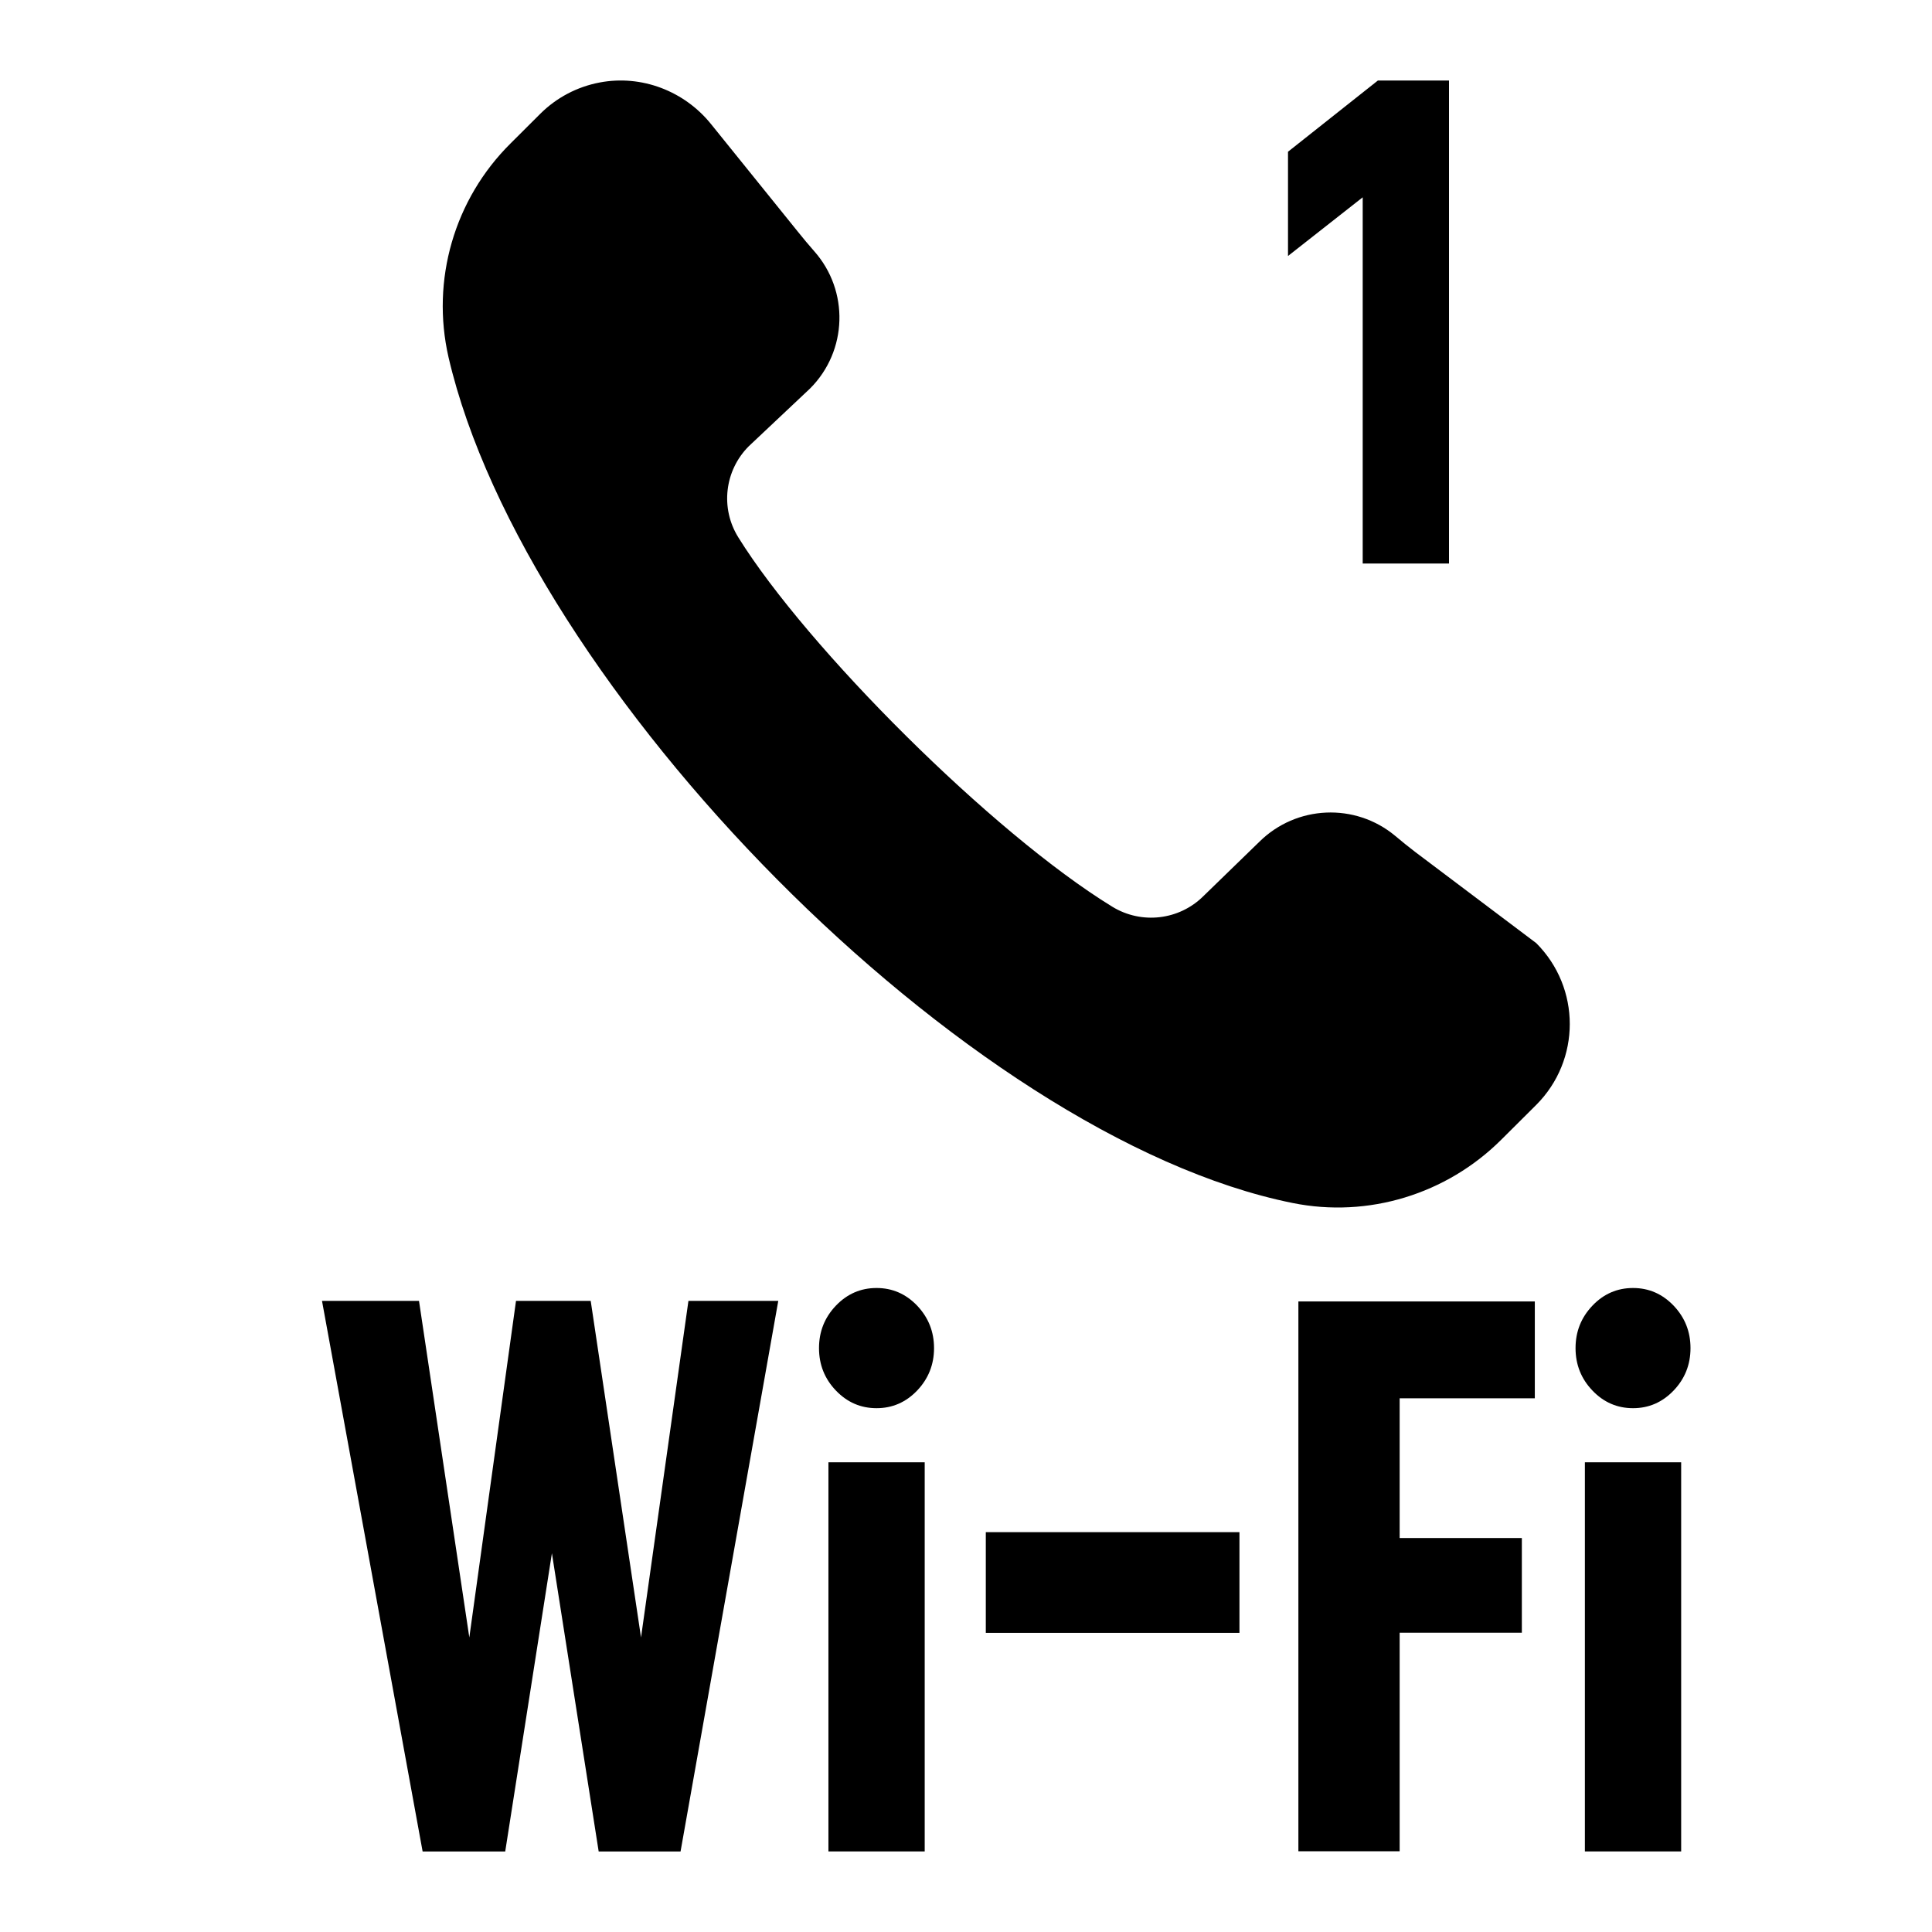 <?xml version="1.0" encoding="UTF-8"?>
<svg width="24px" height="24px" viewBox="0 0 24 24" version="1.1" xmlns="http://www.w3.org/2000/svg" xmlns:xlink="http://www.w3.org/1999/xlink">
    <title>ic_contact_call_1_wifi_dial</title>
    <g id="ic_contact_call_1_wifi_dial" stroke="none" stroke-width="1" fill="none" fill-rule="evenodd">
        <path d="M5.205,16.16 L5.83,20.341 L6.41,16.16 L7.338,16.16 L7.963,20.341 L8.552,16.16 L9.668,16.16 L8.454,23 L7.437,23 L6.856,19.295 L6.276,23 L5.25,23 L4,16.16 L5.205,16.16 Z M11.487,18.165 L11.487,22.999 L10.291,22.999 L10.291,18.165 L11.487,18.165 Z M20.884,18.165 L20.884,22.999 L19.688,22.999 L19.688,18.165 L20.884,18.165 Z M19.066,16.167 L19.066,17.37 L17.387,17.37 L17.387,19.106 L18.905,19.106 L18.905,20.282 L17.387,20.282 L17.387,22.997 L16.129,22.997 L16.129,16.167 L19.066,16.167 Z M15.397,19.033 L15.397,20.284 L12.246,20.284 L12.246,19.033 L15.397,19.033 Z M10.889,16 C11.085,16 11.253,16.073 11.393,16.219 C11.532,16.366 11.603,16.541 11.603,16.747 C11.603,16.952 11.532,17.128 11.393,17.274 C11.253,17.42 11.085,17.493 10.889,17.493 C10.692,17.493 10.524,17.42 10.384,17.274 C10.244,17.128 10.174,16.952 10.174,16.747 C10.174,16.541 10.244,16.366 10.384,16.219 C10.524,16.073 10.692,16 10.889,16 Z M20.286,16 C20.482,16 20.65,16.073 20.79,16.219 C20.93,16.366 21,16.541 21,16.747 C21,16.952 20.93,17.128 20.79,17.274 C20.65,17.42 20.482,17.493 20.286,17.493 C20.09,17.493 19.921,17.42 19.782,17.274 C19.642,17.128 19.572,16.952 19.572,16.747 C19.572,16.541 19.642,16.366 19.782,16.219 C19.921,16.073 20.09,16 20.286,16 Z M7.448,1.025 C7.969,0.925 8.503,1.131 8.834,1.543 L8.834,1.543 L9.908,2.874 C9.975,2.957 10.043,3.04 10.114,3.12 C10.551,3.613 10.529,4.359 10.064,4.825 L10.064,4.825 L9.302,5.543 C9,5.845 8.946,6.314 9.172,6.676 C10.025,8.048 12.328,10.351 13.818,11.264 C14.181,11.486 14.649,11.431 14.95,11.131 L14.95,11.131 L15.645,10.456 C16.104,10.002 16.834,9.97 17.33,10.382 C17.411,10.45 17.493,10.517 17.577,10.581 L17.577,10.581 L19.084,11.716 C19.639,12.272 19.639,13.169 19.084,13.725 L19.084,13.725 L18.648,14.159 C17.97,14.834 16.997,15.134 16.057,14.944 C12.001,14.127 6.523,8.534 5.572,4.439 C5.352,3.479 5.643,2.474 6.344,1.78 L6.344,1.78 L6.712,1.413 C6.913,1.213 7.169,1.078 7.448,1.025 Z M18,1 L18,7 L16.928,7 L16.928,2.451 L16,3.18 L16,1.885 L17.117,1 L18,1 Z" id="形状结合" fill="#000000"></path>
    </g>
</svg>